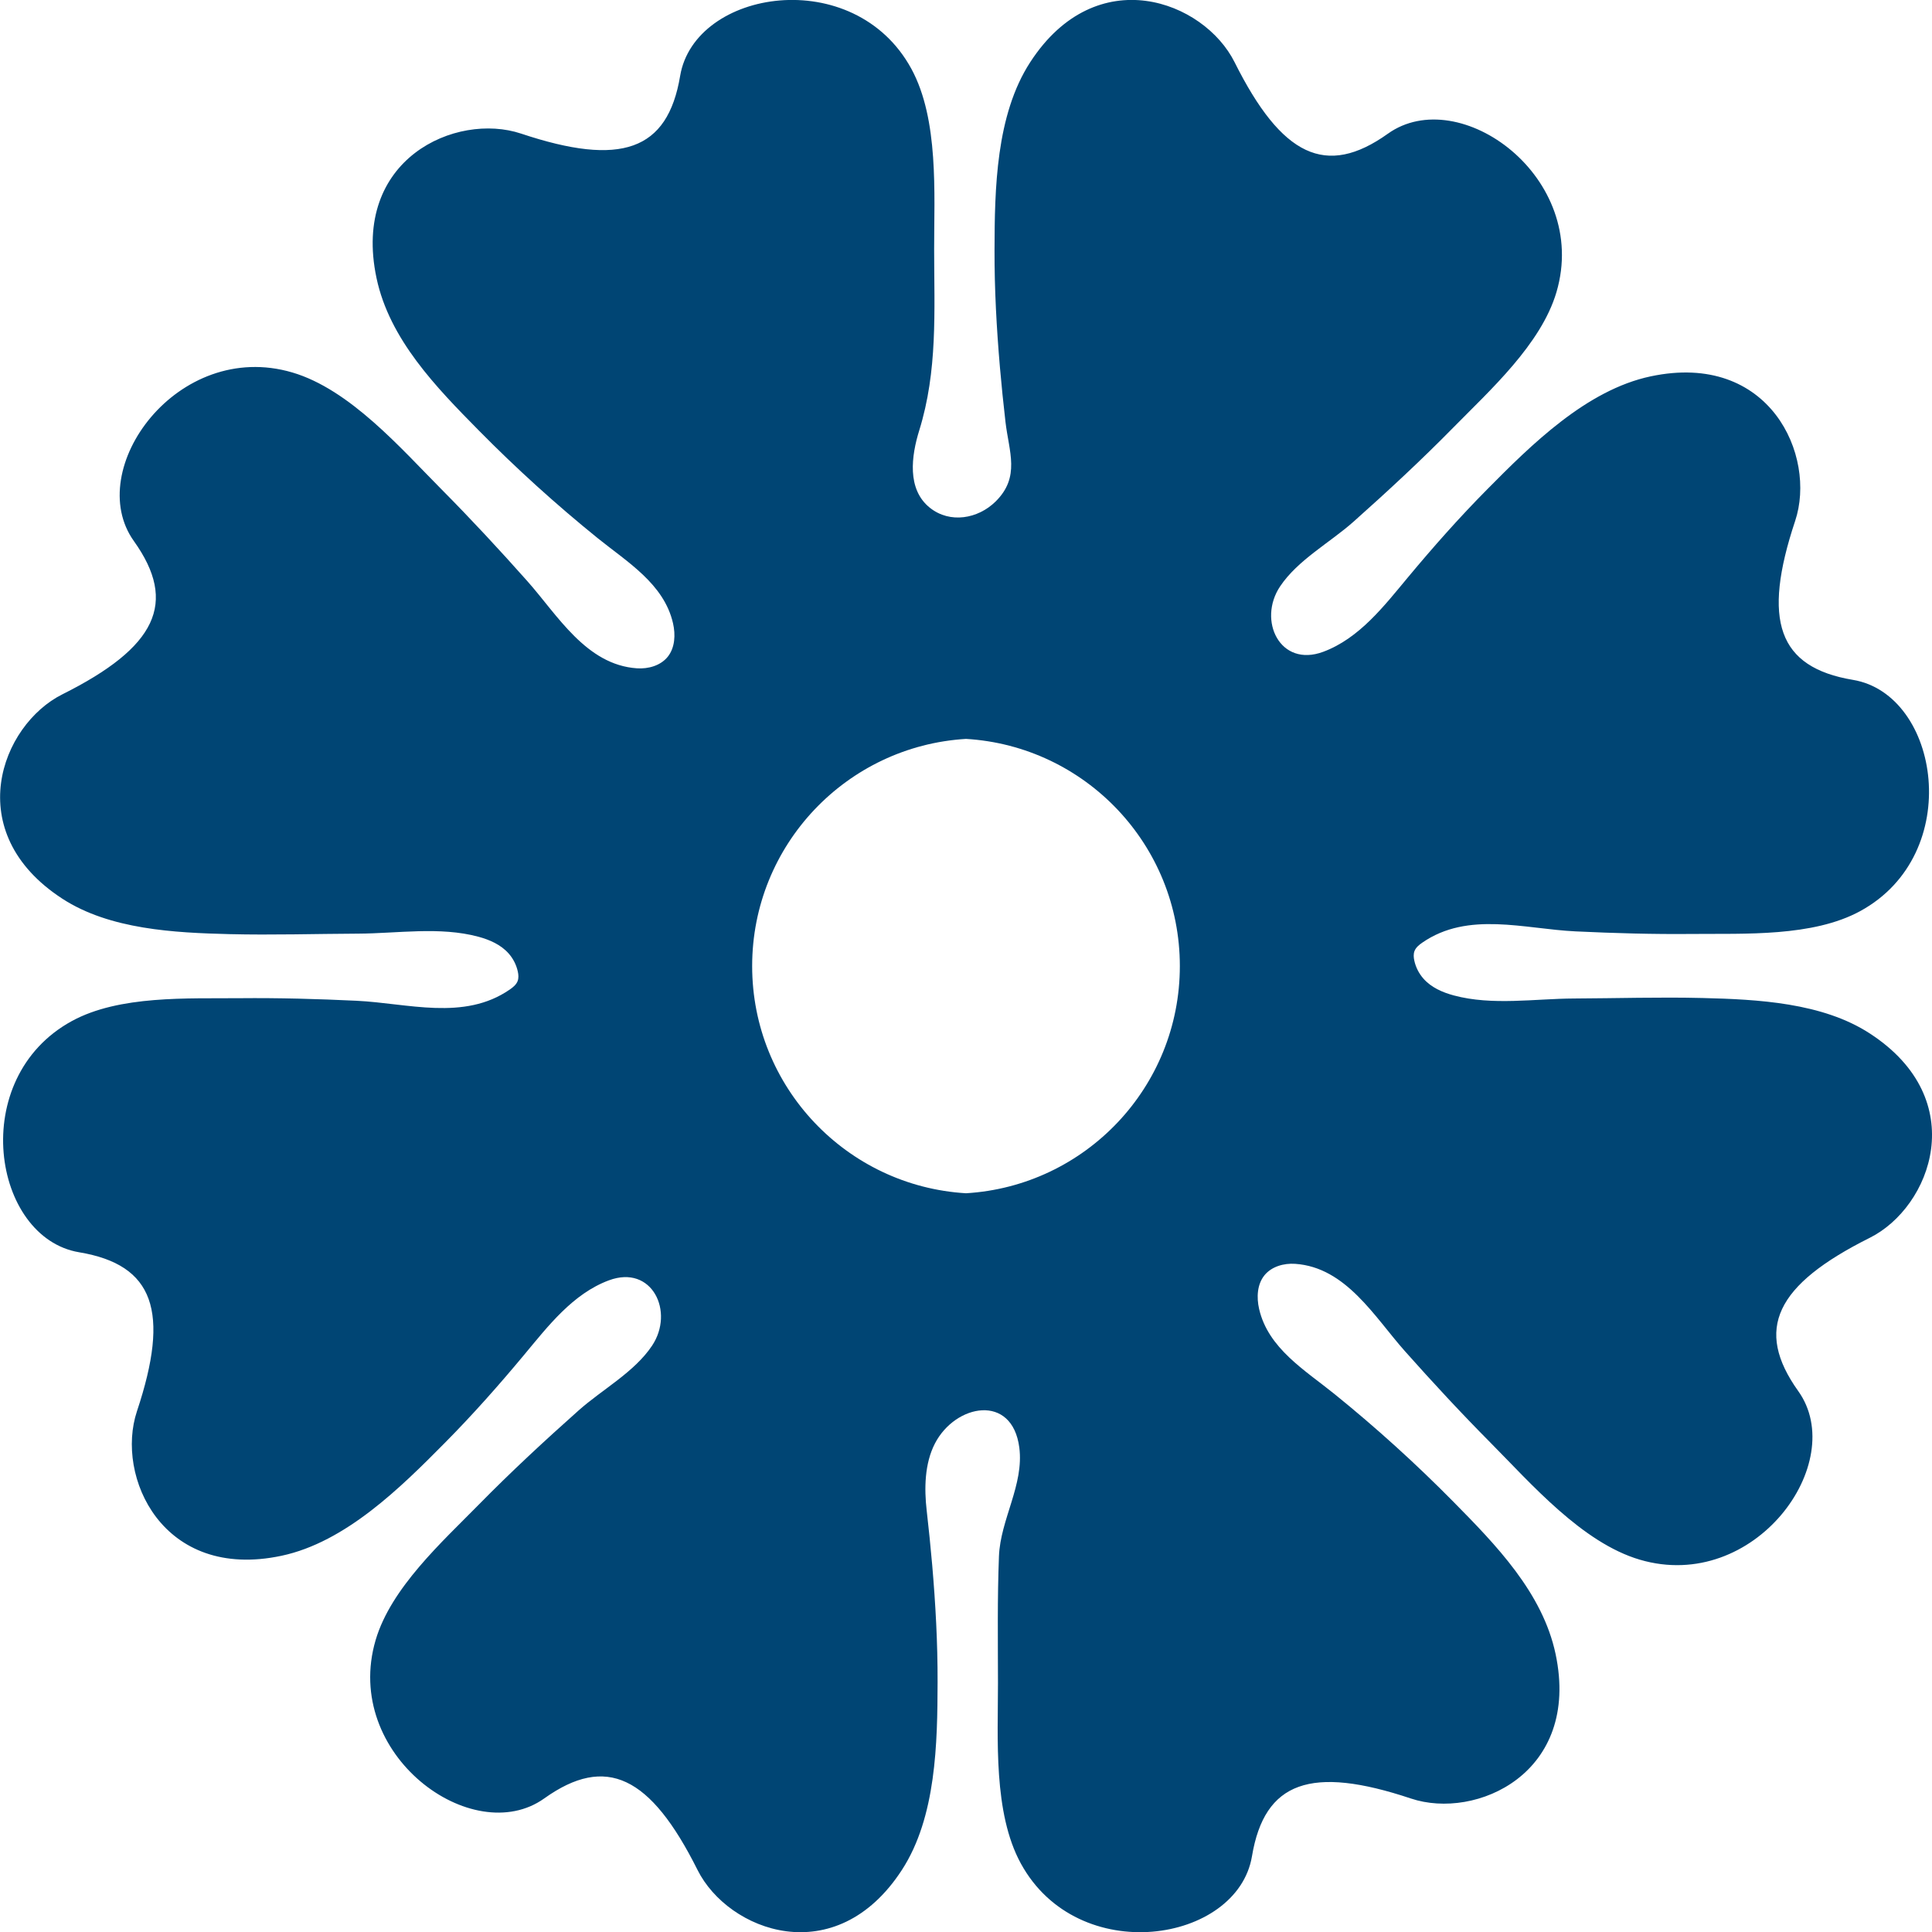 <?xml version="1.0" encoding="UTF-8"?>
<svg id="Layer_2" data-name="Layer 2" xmlns="http://www.w3.org/2000/svg" viewBox="0 0 510 510.05">
  <defs>
    <style>
      .cls-1 {
        fill: #004574;
        stroke-width: 0px;
      }
    </style>
  </defs>
  <g id="Layer_1-2" data-name="Layer 1">
    <path class="cls-1" d="M493.57,272.8c-12.52-8.14-29.63-8.99-44.09-9.35-11.34-.28-22.65.08-33.99.13-10.4.05-21.55,1.92-31.72-.81-2.99-.8-5.97-2.11-8.02-4.44-1.19-1.35-2.03-3-2.41-4.76-.18-.82-.25-1.7.04-2.49.36-.96,1.21-1.65,2.06-2.24,12.1-8.38,26.98-3.62,40.46-2.98,10.26.49,20.53.78,30.8.68,13.76-.13,31.82.81,44.35-6.03,27.72-15.12,20.98-57.22-1.91-61.04-19.78-3.3-24.04-15.62-15.26-41.97,5.72-17.17-6.68-44.83-38.15-38.15-16.92,3.59-31.48,18.03-43.18,29.86-7.33,7.4-14.24,15.21-20.9,23.21-6.28,7.54-12.83,16.1-22.35,19.64-11.42,4.25-17.38-8.3-11.39-17.26,4.67-6.99,13.18-11.56,19.39-17.09,9-8.01,17.85-16.21,26.3-24.81,9.69-9.86,23.22-22.03,27.27-35.79,8.91-30.29-25.63-55.3-44.51-41.81-16.32,11.65-28.04,5.96-40.46-18.88-8.09-16.19-36.42-26.98-53.95,0-9.07,13.96-9.38,33.52-9.42,49.57-.03,10.31.54,20.63,1.42,30.9.42,4.82.91,9.64,1.47,14.48.91,7.87,3.99,14.54-2.63,21.04-4.63,4.55-12,5.86-17.3,1.65-6.16-4.89-4.9-13.77-2.84-20.42,4.9-15.79,3.96-31.41,3.94-47.85-.01-14.66,1.27-34.23-6.01-47.62-15.1-27.73-57.21-21.02-61.04,1.87-3.31,19.78-15.63,24.03-41.98,15.23-17.16-5.73-44.83,6.65-38.17,38.13,3.42,16.19,15.78,28.86,27,40.23,9.91,10.05,20.39,19.54,31.37,28.42,7.72,6.25,17.52,12.04,19.9,22.48.69,3.02.53,6.45-1.41,8.86-1.89,2.33-5.12,3.23-8.11,3.03-13.41-.91-20.97-14.05-28.96-23.04-7.32-8.23-14.8-16.31-22.56-24.13-10.75-10.82-24.24-26.45-39.47-30.93-30.29-8.91-55.3,25.63-41.81,44.51,11.65,16.32,5.96,28.04-18.88,40.46-16.19,8.09-26.98,36.42,0,53.95,12.52,8.14,29.63,8.99,44.09,9.35,11.34.28,22.65-.08,33.99-.13,10.4-.05,21.55-1.92,31.72.81,2.99.8,5.97,2.11,8.02,4.44,1.19,1.35,2.03,3,2.41,4.76.18.82.25,1.7-.04,2.49-.36.96-1.21,1.65-2.06,2.24-12.1,8.38-26.98,3.62-40.46,2.98-10.26-.49-20.53-.78-30.8-.68-13.76.13-31.82-.81-44.35,6.03-27.72,15.12-20.98,57.22,1.91,61.04,19.78,3.3,24.04,15.62,15.26,41.97-5.72,17.17,6.68,44.83,38.15,38.15,16.92-3.59,31.48-18.03,43.18-29.86,7.33-7.4,14.24-15.21,20.9-23.21,6.28-7.54,12.83-16.1,22.35-19.64,11.42-4.25,17.38,8.3,11.39,17.26-4.67,6.99-13.18,11.56-19.39,17.09-9,8.01-17.85,16.21-26.3,24.81-9.69,9.86-23.22,22.03-27.27,35.79-8.91,30.29,25.63,55.3,44.51,41.81,16.32-11.65,28.04-5.96,40.46,18.88,8.09,16.19,36.42,26.98,53.95,0,9.07-13.96,9.38-33.52,9.42-49.57.03-10.31-.54-20.63-1.42-30.9-.42-4.82-.91-9.64-1.46-14.44-.65-5.66-.59-12.32,2.18-17.67,5.4-10.43,20.4-13.28,22.27,1.07,1.28,9.84-4.99,18.98-5.37,28.69-.44,11.15-.27,22.31-.26,33.46.01,14.66-1.27,34.23,6.01,47.61,15.1,27.73,57.21,21.02,61.04-1.87,3.31-19.78,15.63-24.03,41.98-15.23,17.16,5.73,44.83-6.65,38.17-38.13-3.42-16.19-15.78-28.86-27-40.23-9.91-10.05-20.39-19.54-31.37-28.42-7.72-6.25-17.52-12.04-19.9-22.48-.69-3.02-.53-6.45,1.41-8.86,1.89-2.33,5.12-3.23,8.11-3.03,13.41.91,20.97,14.05,28.96,23.04,7.32,8.23,14.8,16.31,22.56,24.13,10.75,10.83,24.24,26.45,39.47,30.93,30.29,8.91,55.3-25.63,41.81-44.51-11.65-16.32-5.96-28.04,18.88-40.46,16.19-8.09,26.98-36.42,0-53.95ZM255,314.99h0c-31.49-1.88-56.45-28-56.45-59.97s24.96-58.08,56.45-59.97h0c31.49,1.88,56.45,28,56.45,59.97s-24.96,58.08-56.45,59.97Z"/>
  </g>
</svg>